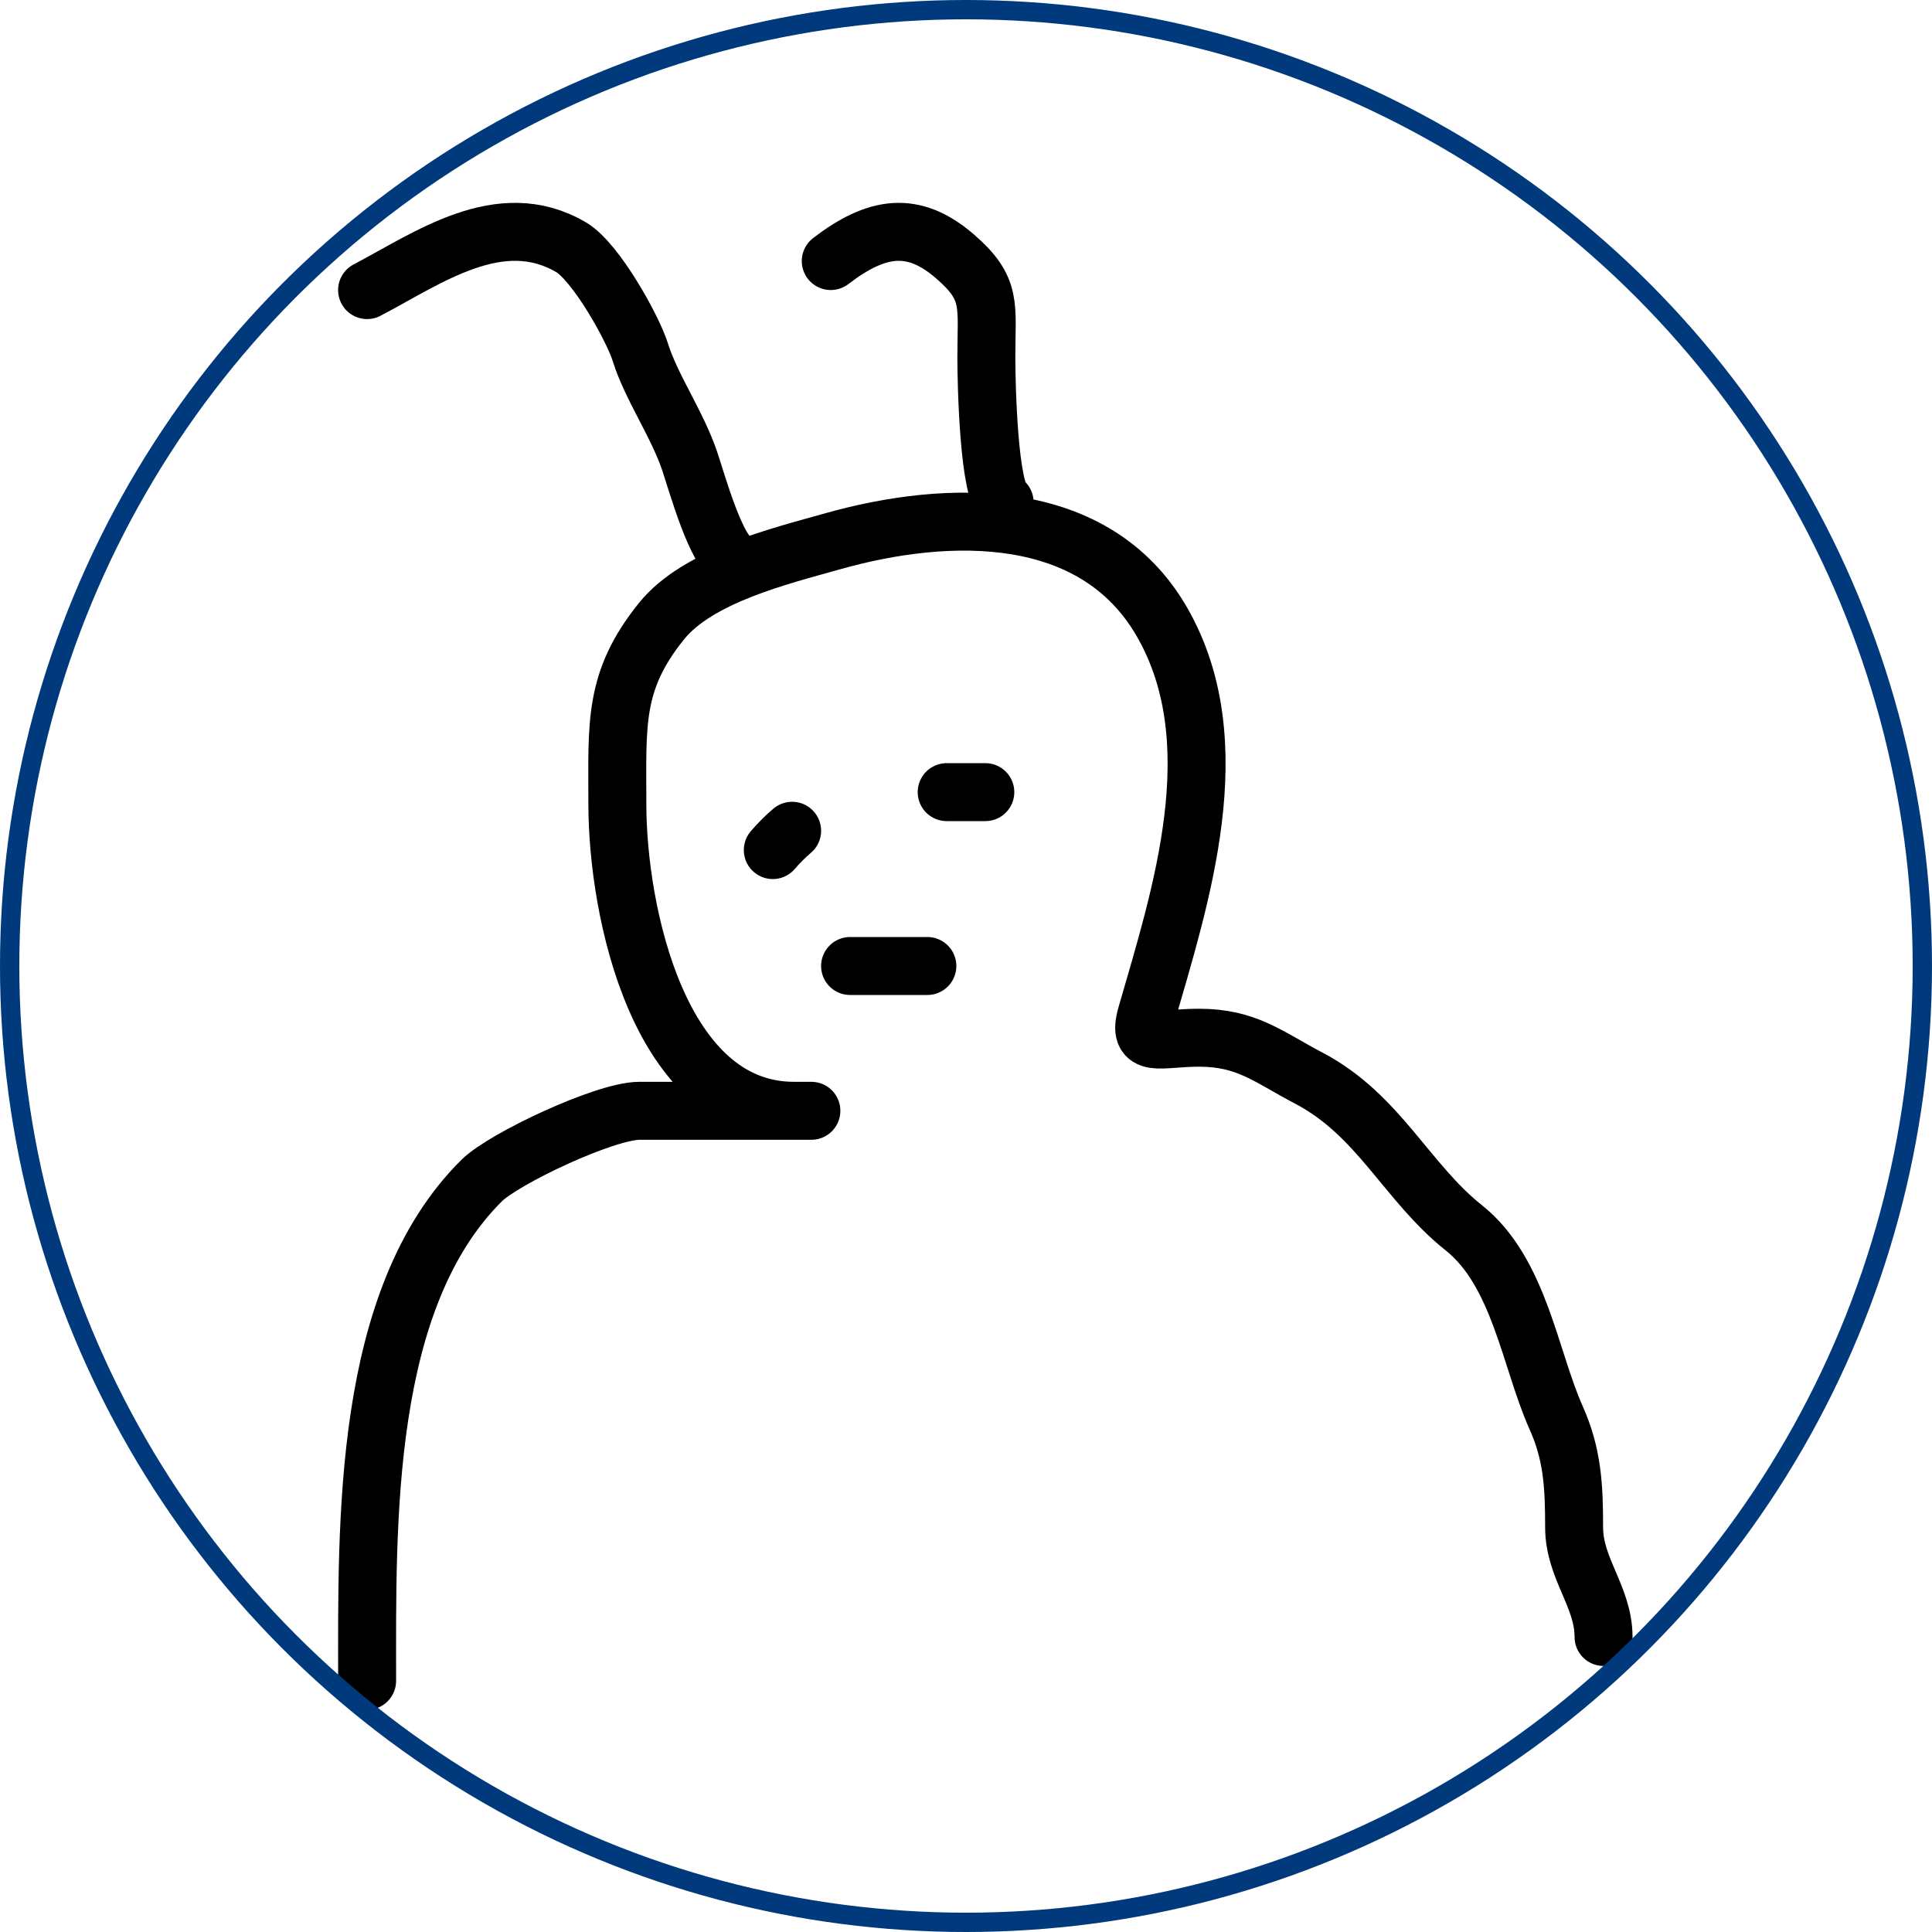<svg width="100" height="100" viewBox="0 0 100 100" fill="none" xmlns="http://www.w3.org/2000/svg">
<path d="M19.002 87C19.002 78.786 18.744 67.249 24.927 61.109C26.078 59.967 31.318 57.495 33.096 57.495C34.874 57.495 36.652 57.495 38.43 57.495C39.242 57.495 43.948 57.495 41.096 57.495C34.126 57.495 31.954 47.214 31.954 41.607C31.954 37.472 31.735 35.259 34.239 32.151C36.132 29.801 40.419 28.776 43.043 28.032C49.156 26.297 56.689 26.189 60.143 32.193C63.748 38.456 61.09 46.452 59.339 52.535C58.83 54.305 60.022 53.712 62.048 53.712C64.537 53.712 65.618 54.686 67.762 55.814C71.365 57.708 72.819 61.209 75.762 63.547C78.646 65.838 79.191 70.358 80.545 73.382C81.387 75.263 81.476 76.893 81.476 79.056C81.476 81.187 83 82.647 83 84.73" stroke="black" stroke-width="3" stroke-linecap="round"/>
<path d="M19 15.015C22.16 13.36 25.882 10.644 29.556 12.795C30.844 13.549 32.761 16.999 33.144 18.234C33.701 20.027 35.064 21.969 35.708 23.894C36.087 25.029 37.07 28.572 38 29" stroke="black" stroke-width="3" stroke-linecap="round"/>
<path d="M43 13.512C45.388 11.681 47.276 11.412 49.421 13.263C51.382 14.955 51.053 15.779 51.053 18.507C51.053 19.813 51.175 25.565 52 26" stroke="black" stroke-width="3" stroke-linecap="round"/>
<path d="M40 44C40.334 43.609 40.659 43.292 41 43" stroke="black" stroke-width="3" stroke-linecap="round"/>
<path d="M49 41C49.653 41 50.29 41 51 41" stroke="black" stroke-width="3" stroke-linecap="round"/>
<path d="M44 50H48" stroke="black" stroke-width="3" stroke-linecap="round"/>
<circle cx="50" cy="50" r="49.5" stroke="#00397C"/>
</svg>
